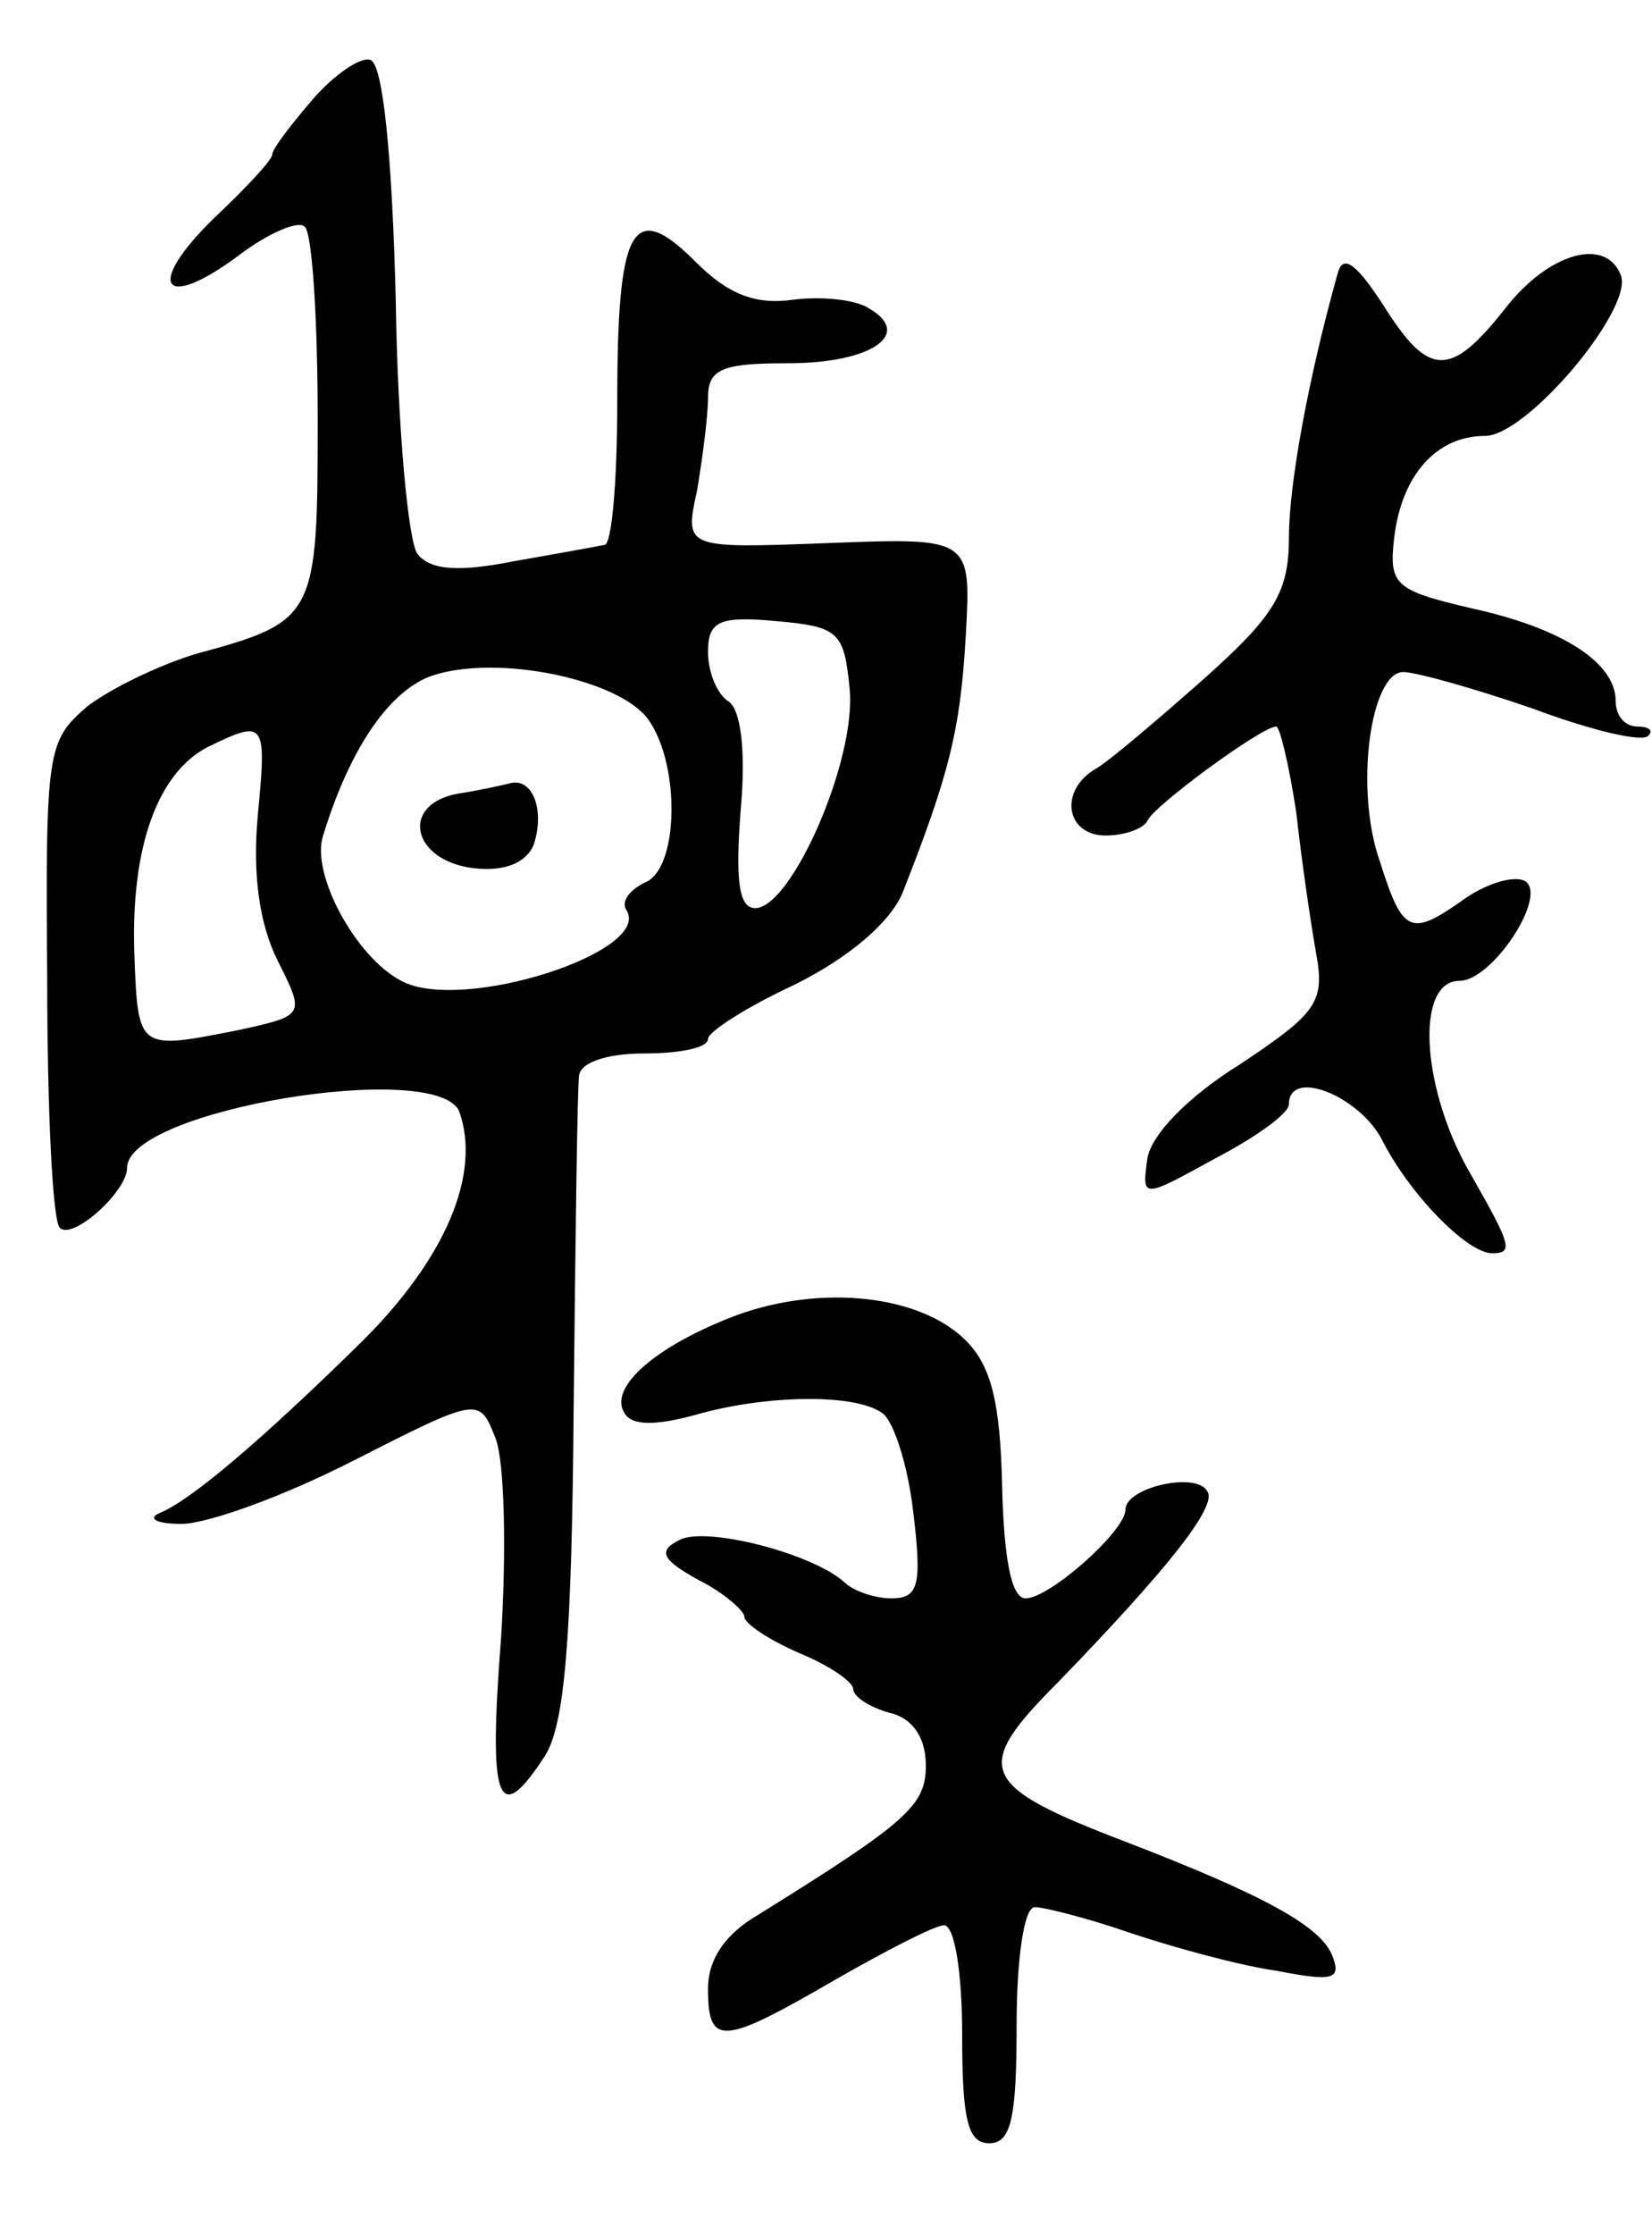 <svg version="1.0" xmlns="http://www.w3.org/2000/svg"
 width="91pt" height="123pt" viewBox="0 0 91 123"
 preserveAspectRatio="xMidYMid meet">
<g transform="translate(0,123) scale(0.1,-0.1)"
fill="#000000" stroke="none">
<path d="M172 1175 c-12 -14 -22 -27 -22 -30 0 -3 -14 -18 -32 -35 -38 -37
-29 -52 13 -21 17 13 34 20 37 16 4 -4 7 -51 7 -106 0 -109 -1 -111 -67 -129
-20 -6 -47 -19 -60 -29 -22 -19 -23 -24 -22 -150 0 -72 3 -134 7 -137 7 -7 37
20 37 33 0 32 171 60 183 31 12 -34 -7 -80 -53 -126 -57 -56 -95 -88 -112 -95
-7 -3 -2 -6 12 -6 14 0 56 15 95 35 69 35 69 35 78 12 5 -13 6 -62 3 -110 -7
-90 -2 -105 24 -65 11 17 15 63 16 192 1 94 2 176 3 183 1 7 15 12 36 12 19 0
35 3 35 8 0 4 22 18 48 30 30 15 52 34 59 50 26 66 32 90 35 142 3 54 3 54
-76 51 -79 -3 -79 -3 -72 29 3 18 6 41 6 51 0 16 8 19 44 19 46 0 69 16 45 30
-7 5 -26 7 -42 5 -21 -3 -36 3 -54 21 -35 35 -43 19 -43 -78 0 -43 -3 -78 -7
-78 -5 -1 -27 -5 -50 -9 -30 -6 -46 -5 -53 4 -5 6 -11 69 -12 140 -2 79 -7
130 -14 132 -5 2 -20 -8 -32 -22z m296 -324 c4 -39 -32 -121 -52 -121 -9 0
-11 15 -8 54 3 33 0 56 -7 60 -6 4 -11 16 -11 27 0 17 6 20 38 17 34 -3 37 -6
40 -37z m-111 -17 c18 -25 17 -83 -2 -90 -8 -4 -13 -10 -10 -15 15 -23 -91
-57 -124 -39 -25 13 -50 59 -43 80 15 49 37 80 60 88 36 12 103 -2 119 -24z
m-215 -53 c-3 -33 1 -60 11 -80 15 -30 15 -30 -21 -38 -56 -11 -56 -12 -58 42
-2 59 13 100 41 114 31 15 32 14 27 -38z"/>
<path d="M252 793 c-32 -6 -25 -37 9 -41 17 -2 29 3 33 13 6 18 0 36 -12 34
-4 -1 -17 -4 -30 -6z"/>
<path d="M737 1080 c-16 -57 -27 -116 -27 -146 0 -30 -8 -43 -46 -77 -26 -23
-53 -46 -60 -50 -21 -12 -17 -37 5 -37 11 0 21 4 23 8 3 8 63 52 71 52 2 0 7
-21 11 -47 3 -27 8 -61 11 -78 5 -27 0 -33 -42 -61 -29 -18 -49 -39 -51 -52
-3 -22 -3 -22 37 0 23 12 41 25 41 30 0 20 38 5 51 -19 15 -30 47 -63 61 -63
12 0 10 5 -11 42 -28 47 -32 108 -7 108 18 0 49 47 36 55 -6 3 -20 -1 -32 -9
-31 -22 -35 -21 -48 20 -14 40 -5 104 13 104 7 0 39 -9 71 -20 32 -12 61 -19
64 -15 3 3 0 5 -6 5 -7 0 -12 6 -12 14 0 21 -29 40 -79 51 -43 10 -46 13 -43
39 4 34 23 56 50 56 23 0 81 69 75 88 -8 22 -40 13 -64 -18 -30 -38 -42 -38
-67 2 -15 23 -22 28 -25 18z"/>
<path d="M406 506 c-45 -17 -71 -40 -62 -54 4 -7 17 -7 39 -1 38 11 88 12 103
1 6 -4 14 -28 17 -54 5 -41 3 -48 -12 -48 -9 0 -21 4 -26 9 -18 16 -77 31 -91
23 -12 -6 -9 -11 11 -22 14 -7 25 -17 25 -20 0 -4 14 -13 30 -20 17 -7 30 -16
30 -20 0 -4 9 -10 20 -13 13 -3 20 -14 20 -29 0 -22 -10 -31 -92 -82 -19 -11
-28 -25 -28 -41 0 -32 8 -31 70 5 28 16 55 30 60 30 6 0 10 -27 10 -60 0 -47
3 -60 15 -60 12 0 15 14 15 65 0 36 4 65 10 65 5 0 29 -6 52 -14 24 -8 60 -18
81 -21 31 -6 36 -5 31 8 -6 16 -36 33 -114 63 -81 31 -85 40 -37 88 60 62 88
97 82 105 -6 11 -45 2 -45 -10 0 -12 -42 -49 -55 -49 -8 0 -12 22 -13 62 -1
46 -6 66 -20 80 -25 25 -79 31 -126 14z"/>
</g>
</svg>
